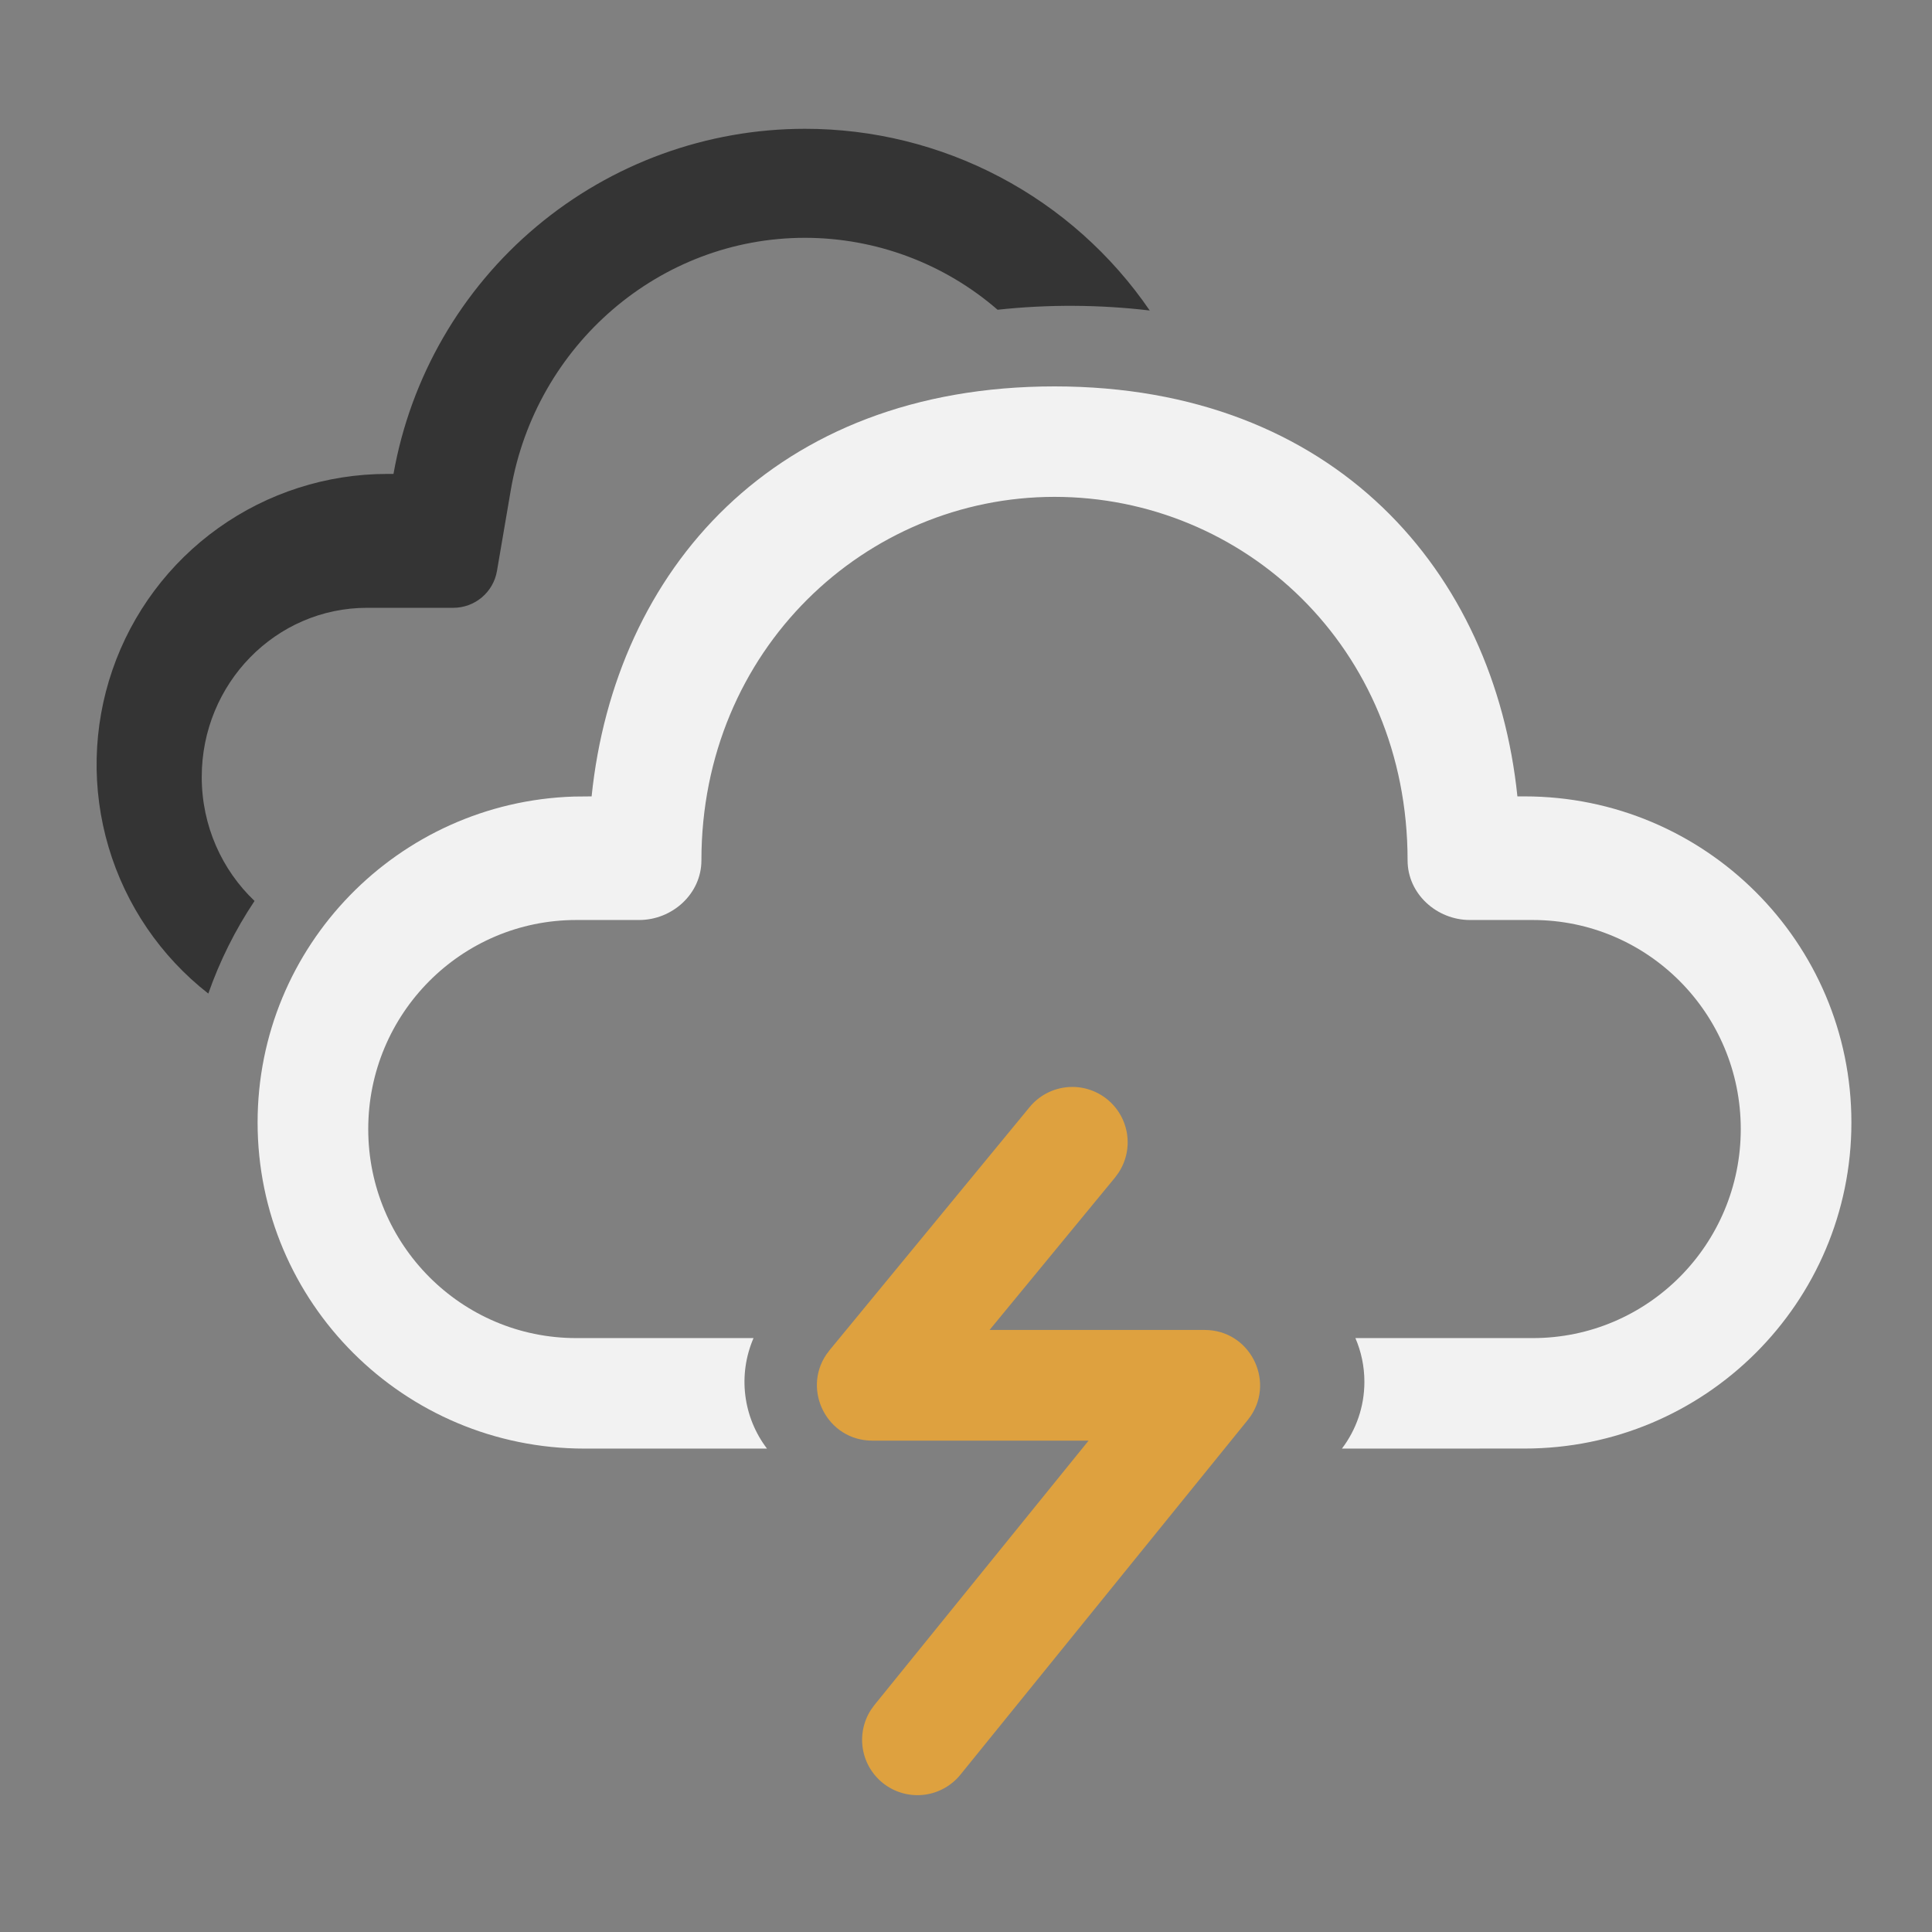 <svg width="120" height="120" viewBox="0 0 120 120" fill="none" xmlns="http://www.w3.org/2000/svg">
<rect x="0" y="0" width="120" height="120" fill="#808080" stroke="none"/>
<path d="M49.998 8C54.217 7.998 58.371 9.025 62.103 10.992C65.835 12.958 69.03 15.805 71.413 19.286C68.274 18.915 65.103 18.899 61.961 19.239C58.64 16.36 54.393 14.774 49.998 14.771C40.967 14.771 33.27 21.431 31.727 30.434L30.867 35.467C30.757 36.107 30.425 36.687 29.928 37.105C29.432 37.523 28.804 37.752 28.155 37.752H22.801C17.128 37.752 12.53 42.455 12.53 48.26C12.53 51.301 13.792 54.041 15.81 55.96C14.615 57.749 13.65 59.682 12.939 61.713C9.978 59.4 7.812 56.219 6.744 52.616C5.676 49.013 5.76 45.166 6.983 41.612C8.206 38.059 10.508 34.975 13.567 32.793C16.627 30.61 20.291 29.437 24.049 29.436H24.44C25.503 23.429 28.647 17.989 33.322 14.069C37.996 10.149 43.901 8 50.001 8H49.998Z" fill="#343434"/>
<path d="M51.526 83.862L63.95 68.765C64.509 68.086 65.306 67.647 66.179 67.538C67.052 67.429 67.933 67.659 68.641 68.18C69.35 68.701 69.831 69.473 69.987 70.339C70.144 71.204 69.962 72.097 69.48 72.832L69.26 73.135L61.464 82.606H74.823C77.601 82.606 79.185 85.697 77.697 87.932L77.494 88.207L59.66 110.221C59.107 110.907 58.313 111.354 57.44 111.471C56.567 111.588 55.683 111.365 54.969 110.849C54.256 110.333 53.768 109.563 53.605 108.698C53.443 107.832 53.619 106.937 54.097 106.198L54.317 105.895L67.613 89.481H54.182C51.394 89.481 49.812 86.368 51.322 84.135L51.528 83.86L51.526 83.862Z" fill="#E8A438" fill-opacity="0.9"/>
<path d="M65.5 24C82.924 24 92.81 35.533 94.249 49.465H94.689C105.903 49.465 114.994 58.535 114.994 69.719C114.994 80.906 105.903 89.972 94.689 89.972L83.35 89.975C84.225 88.82 84.745 87.385 84.745 85.826C84.745 84.863 84.546 83.945 84.186 83.111H95.206C102.339 83.111 108.122 77.298 108.122 70.129C108.122 62.956 102.339 57.143 95.206 57.143H91.3C89.233 57.143 87.428 55.515 87.428 53.441C87.428 40.175 77.215 30.861 65.497 30.861C53.782 30.861 43.566 40.343 43.566 53.439C43.566 55.515 41.762 57.143 39.697 57.143H35.792C28.655 57.143 22.872 62.956 22.872 70.129C22.872 77.298 28.655 83.111 35.789 83.111H46.803C46.321 84.227 46.144 85.45 46.291 86.656C46.438 87.863 46.903 89.008 47.639 89.975H36.309C25.091 89.975 16 80.906 16 69.719C16 58.757 24.731 49.828 35.635 49.476L36.746 49.465C38.193 35.443 48.071 24 65.497 24H65.5Z" fill="#F2F2F2"/>
</svg>

